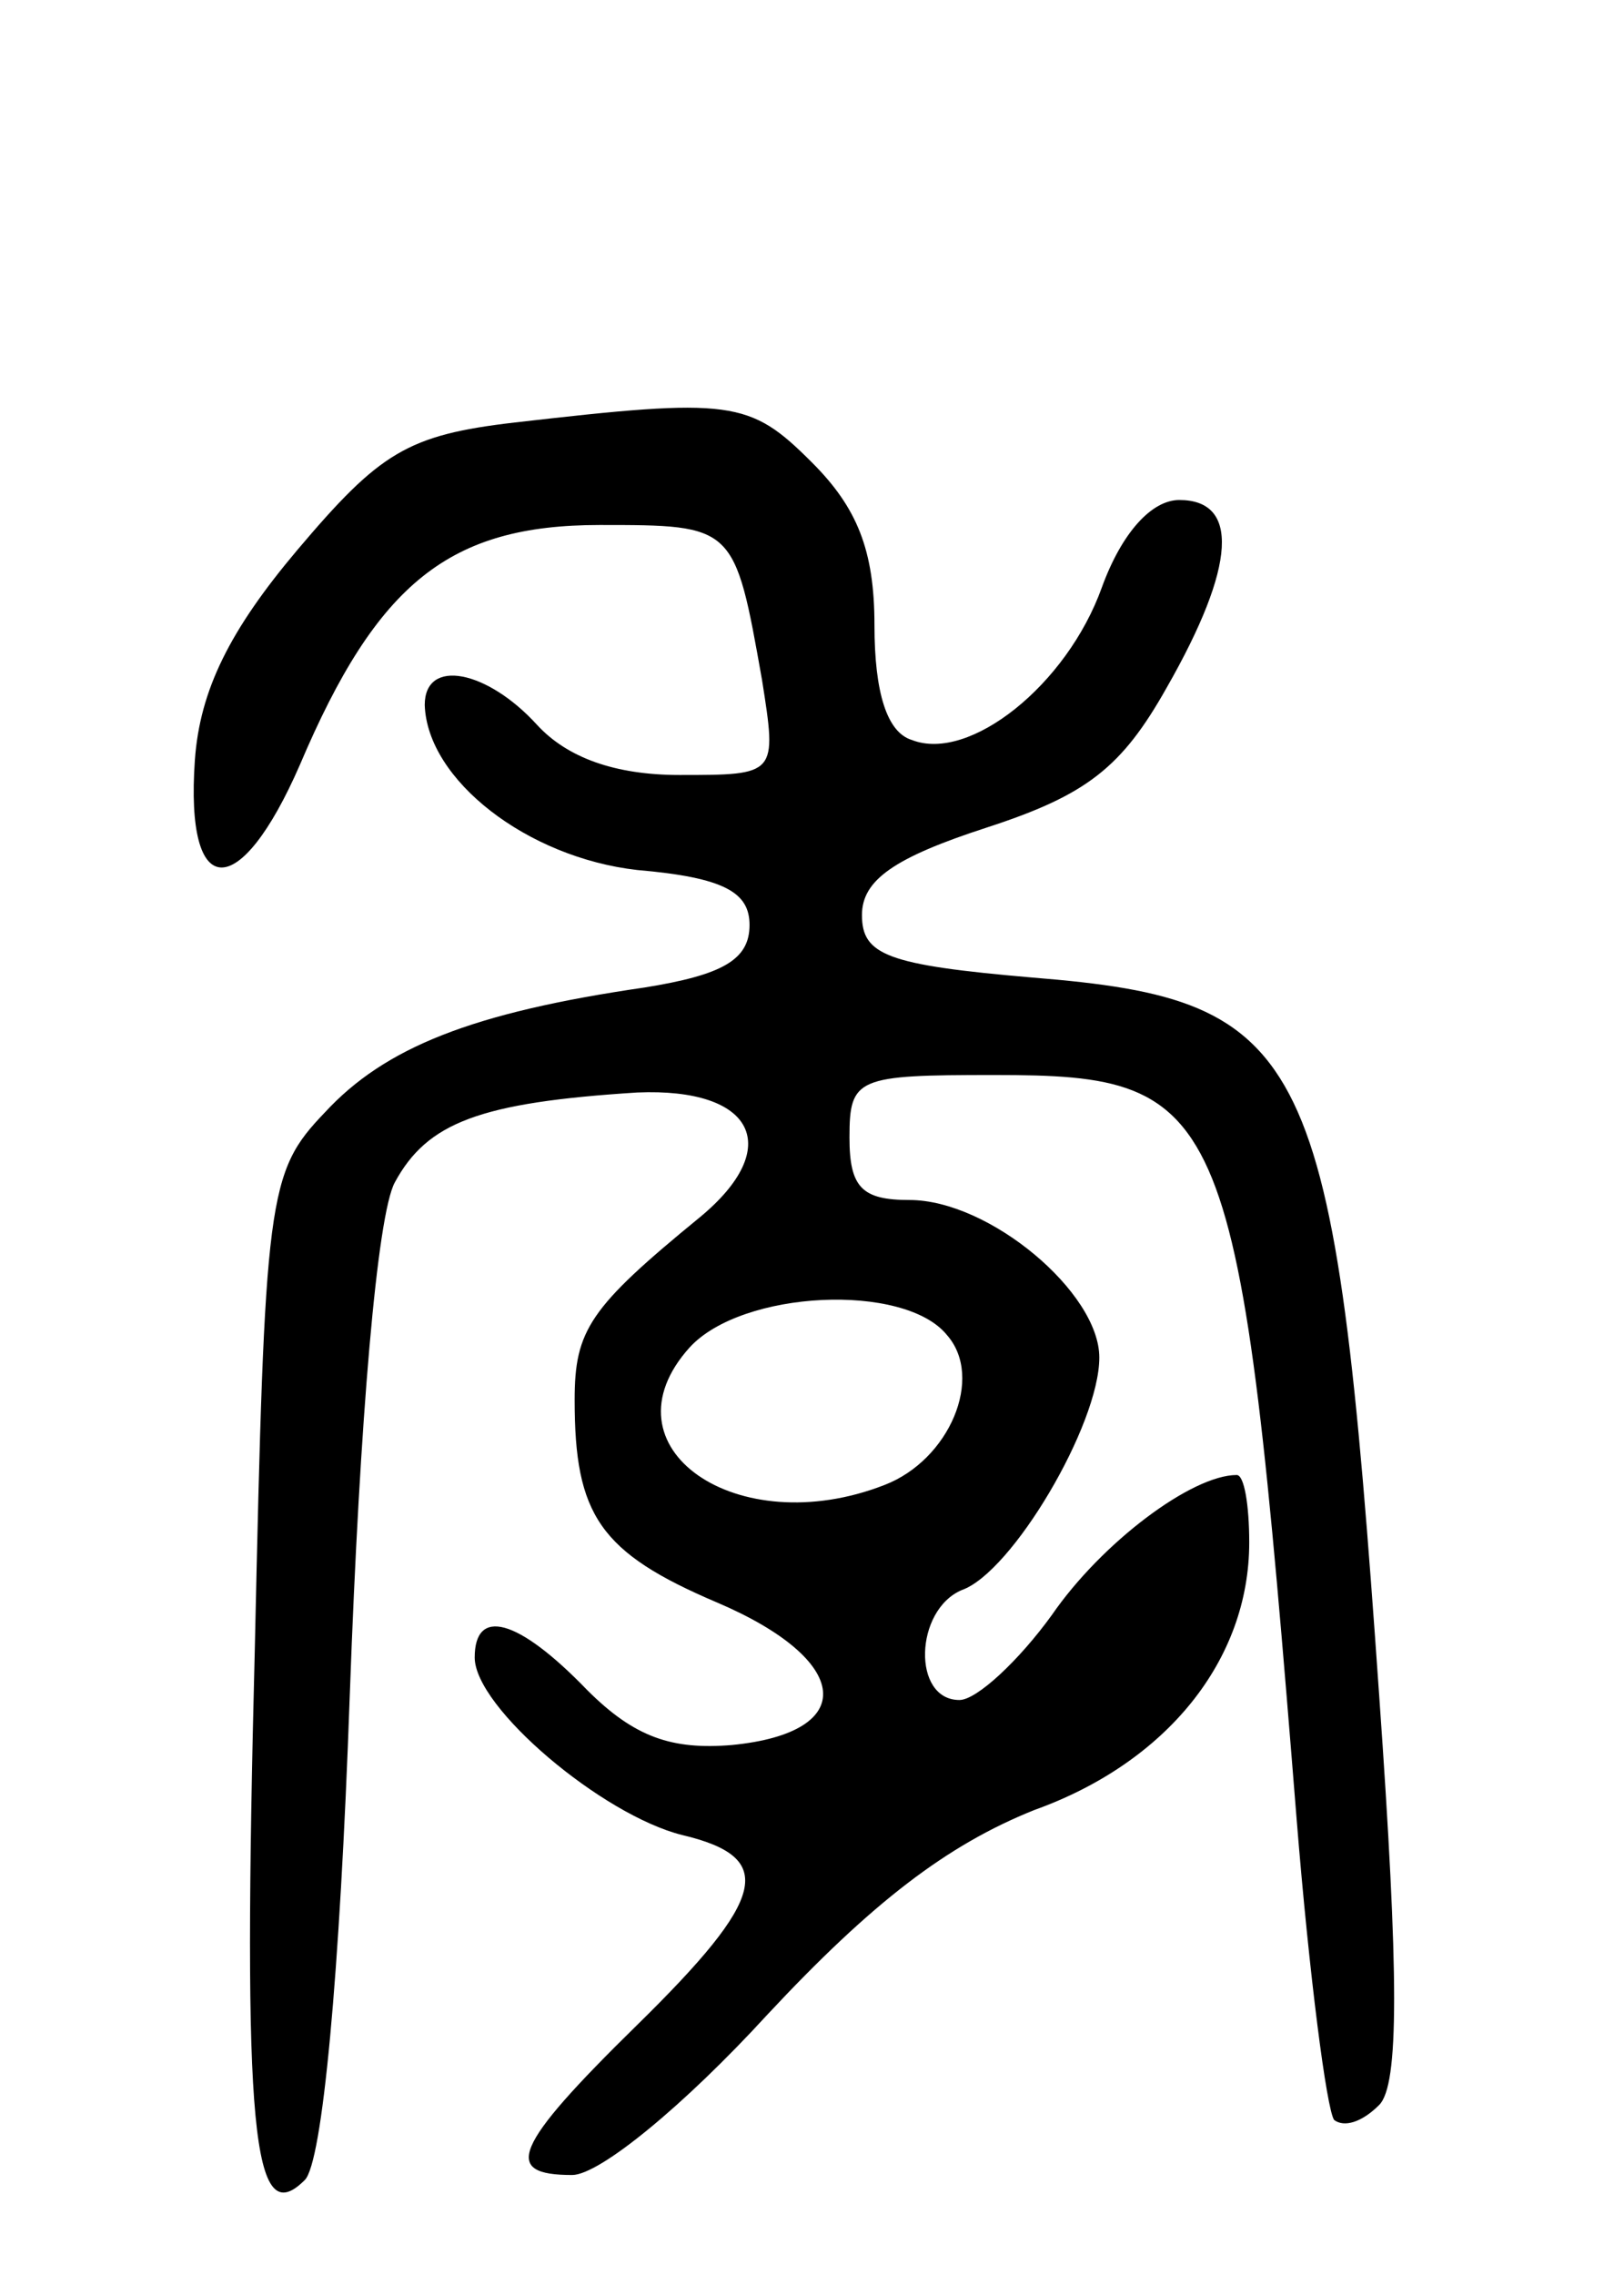 <svg version="1.0" xmlns="http://www.w3.org/2000/svg"
 width="65pt" height="91pt" viewBox="0 0 65 91"
 preserveAspectRatio="xMidYMid meet">
<g transform="translate(0,91) scale(0.1,-0.1)"
fill="#000000" stroke="none">
<path d="M206 741 c-43 -5 -54 -12 -87 -51 -27 -32 -39 -56 -41 -84 -4 -57 18
-57 42 -2 31 73 60 96 120 96 54 0 54 0 65 -62 6 -38 6 -38 -33 -38 -26 0 -45
7 -57 20 -20 22 -45 27 -45 8 1 -30 41 -61 85 -66 35 -3 45 -9 45 -22 0 -14
-11 -20 -42 -25 -69 -10 -104 -24 -128 -50 -23 -24 -24 -33 -28 -214 -5 -194
-1 -234 20 -213 7 7 14 81 18 194 4 111 11 192 18 205 13 24 34 32 97 36 47 2
59 -22 25 -50 -44 -36 -50 -45 -50 -73 0 -46 10 -61 57 -81 54 -23 57 -52 6
-57 -24 -2 -39 3 -58 22 -28 29 -45 33 -45 13 0 -20 51 -63 83 -71 38 -9 34
-25 -18 -76 -50 -49 -54 -60 -26 -60 11 0 45 28 78 64 42 45 72 68 107 82 53
19 86 60 86 107 0 15 -2 27 -5 27 -18 0 -54 -27 -74 -56 -13 -18 -30 -34 -37
-34 -19 0 -18 36 1 44 20 7 55 66 55 93 0 26 -44 63 -76 63 -19 0 -24 5 -24
25 0 24 3 25 58 25 94 0 98 -11 121 -298 5 -62 12 -116 15 -120 4 -3 11 -1 18
6 8 8 8 51 0 164 -18 258 -27 278 -139 287 -58 5 -68 9 -68 25 0 14 13 23 50
35 40 13 54 24 72 56 28 49 29 75 5 75 -11 0 -23 -13 -31 -35 -14 -39 -53 -70
-76 -61 -10 3 -15 19 -15 46 0 30 -7 47 -25 65 -25 25 -32 26 -119 16z m173
-365 c15 -17 1 -50 -25 -60 -59 -23 -114 15 -78 55 21 23 86 26 103 5z"/>
</g>
</svg>
